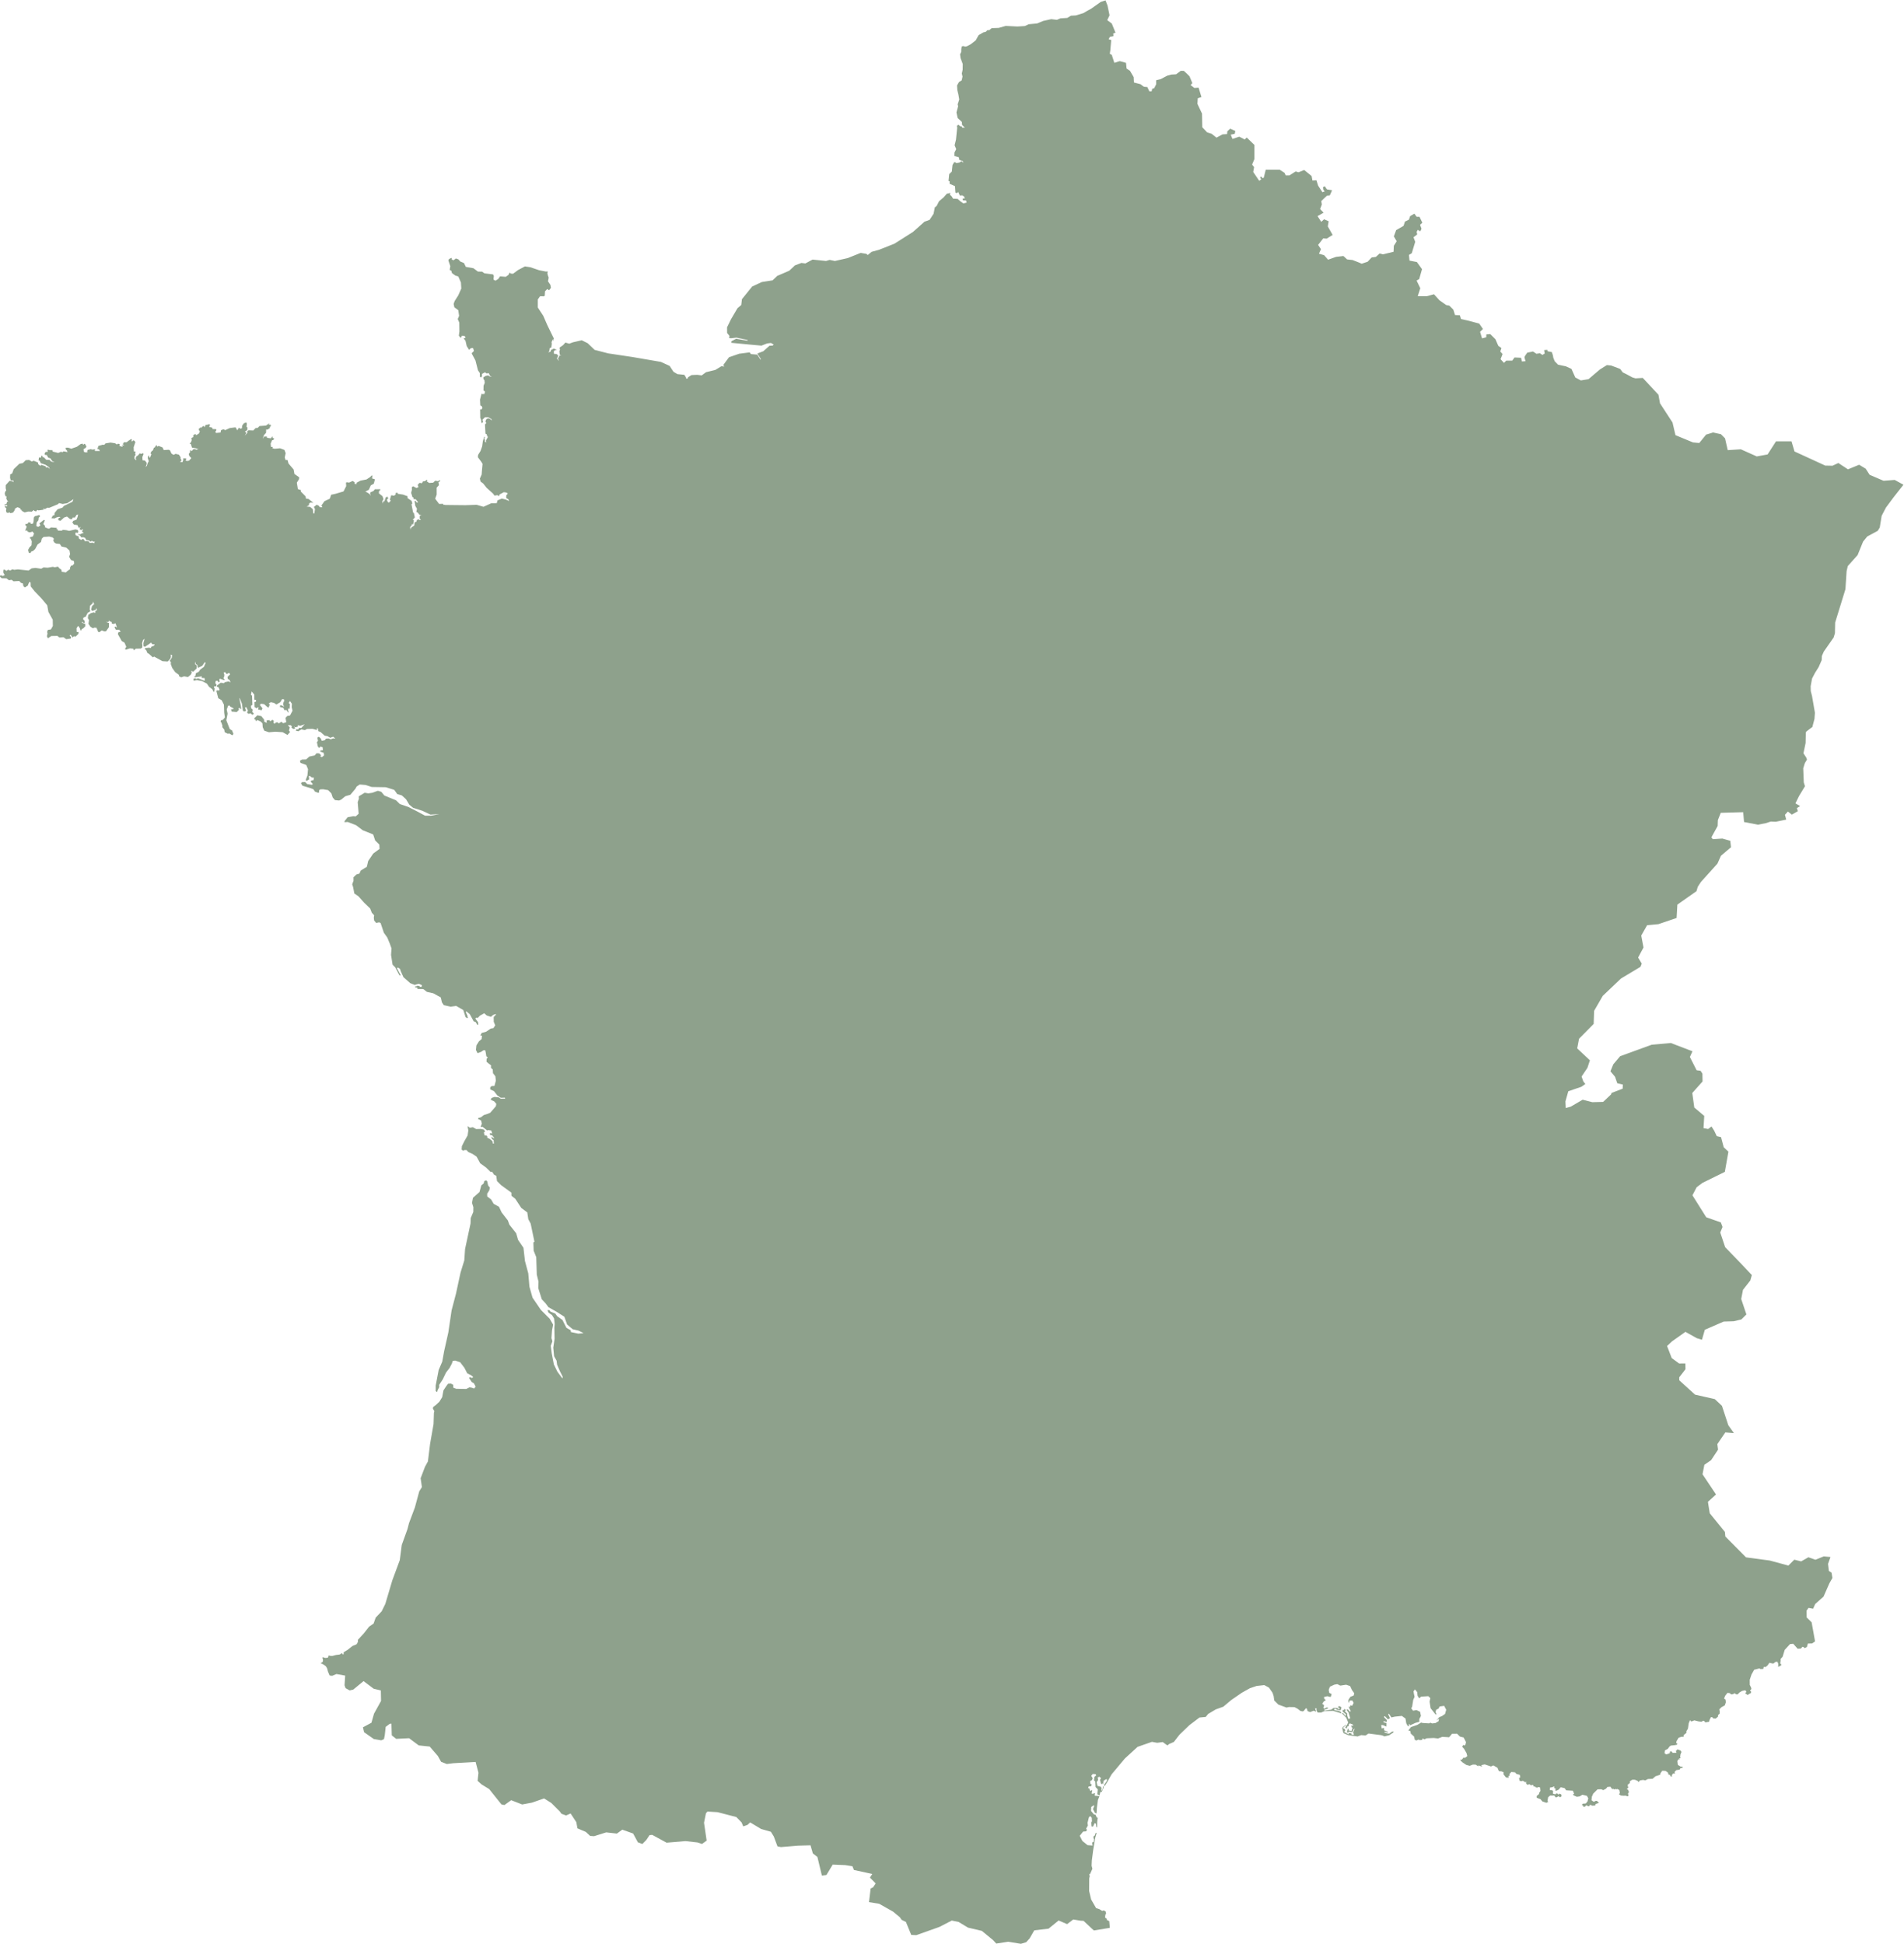<?xml version="1.0" encoding="UTF-8" standalone="no"?>
<!DOCTYPE svg PUBLIC "-//W3C//DTD SVG 1.1//EN" "http://www.w3.org/Graphics/SVG/1.1/DTD/svg11.dtd">
<svg width="100%" height="100%" viewBox="0 0 948 968" version="1.1" xmlns="http://www.w3.org/2000/svg" xmlns:xlink="http://www.w3.org/1999/xlink" xml:space="preserve" xmlns:serif="http://www.serif.com/" style="fill-rule:evenodd;clip-rule:evenodd;stroke-linejoin:round;stroke-miterlimit:2;">
    <g transform="matrix(1,0,0,1,-69,-42)">
        <g>
            <path id="carte" d="M1012.38,281.002L1006.8,281.42L999.885,278.44L997.922,275.408L994.678,273.438L989.095,275.725L984.311,272.581L981.407,273.926L977.787,273.856L972.967,271.641L972.95,271.634L962.483,266.827L960.996,261.791L953.269,261.785L949.084,268.308L943.694,269.295L935.761,265.745L929.231,266.169L927.891,260.279L925.841,258.223L921.939,257.371L918.465,258.435L915.063,262.613L911.941,262.325L903.22,258.711L901.739,252.399L895.509,242.826L894.728,238.571L886.941,230.201L883.32,230.408L881.834,229.984L879.071,228.491L876.944,227.428L875.669,225.723L871.208,224.025L869.075,223.808L865.672,225.928L862.904,228.268L859.93,230.818L856.099,231.454L853.336,229.967L853.324,229.943L851.427,225.712L848.664,224.431L844.621,223.578L844.733,223.578L843.063,221.874L842.358,220.034L842.211,219.042L841.648,217.342L839.525,216.914L839.378,216.203L837.821,216.343L838.104,218.048L836.969,218.753L835.693,217.901L833.995,218.184L832.291,217.049L829.451,217.613C829.451,217.613 828.036,219.459 828.036,219.882C828.036,220.305 828.6,221.868 828.6,221.868L826.76,222.008L826.337,220.164L823.075,220.023L821.935,221.581L818.962,221.581L817.834,222.703L817.827,222.713L816.129,220.869L817.122,218.319L815.988,217.038L816.558,215.338L814.995,214.205L813.578,210.943L811.028,208.387L809.048,208.527L809,209.95L806.914,210.514L805.927,207.252L807.343,205.83L805.503,203.138L802.812,202.427L799.55,201.575L796.436,200.864L795.865,199.024L793.455,198.877L792.609,196.186L790.623,194.2L789.066,193.912L785.663,191.502L782.972,188.522L779.428,189.509L774.885,189.509L776.165,185.543L774.325,181.711L775.608,181.006L777.024,176.04L774.479,172.496L770.788,171.785L770.512,168.945L771.922,168.1L773.632,162.429L772.78,160.159L774.626,158.744L774.338,157.468L774.908,156.475L776.184,157.185L776.753,155.911L776.048,153.924L777.183,152.931L775.766,149.951L774.344,149.951L773.214,148.388L771.082,149.668L770.518,151.368L768.531,152.356L767.82,154.489L764.136,156.609L762.995,159.725L764.412,162.141L762.989,164.403L762.855,167.383L757.607,168.658L755.901,168.228L754.063,169.933L751.935,170.216L749.948,172.336L746.968,173.33L745.693,172.76L742.432,171.485L739.74,171.197L737.9,169.493L734.21,169.916L730.243,171.332L728.257,169.064L725.706,168.353L726.699,166.083L726.682,166.055L725.282,163.957L727.839,160.695L729.537,160.842L732.517,158.997L730.107,154.742L730.537,152.191L728.269,151.198L726.852,152.473L725.012,149.64L727.986,147.936L726.288,146.096L727.14,143.828L726.858,142.124L729.691,139.432L731.111,139.291L732.247,136.74L729.696,136.31L729.126,135.6L728.703,134.754L727.71,135.177L727.858,136.453L728.557,137.303L727.427,137.728L725.301,134.466L724.454,131.774L722.468,131.914L722.045,129.647L718.359,126.661L715.522,127.795L714.105,127.372L710.984,129.352L709.144,129.352L708.574,128.078L706.164,126.514L699.219,126.508L698.225,130.481L697.661,130.763L696.95,129.911L696.38,130.335L696.95,131.328L695.957,132.038L692.983,127.643L693.412,125.233L692.419,123.952L693.553,121.26L693.559,114.173L689.733,110.482L688.74,111.475L686.048,110.059L682.646,111.188L681.793,109.06L683.779,108.637L684.062,107.22L681.511,106.086L680.095,107.361L679.954,108.777L677.68,108.919L674.67,110.546L672.29,108.631L670.027,107.919L667.617,105.369L667.483,98.564L665.208,93.739L665.356,90.906L667.2,90.335L665.784,85.658L663.657,85.798L661.817,84.377L662.669,83.389L661.253,79.986L659.978,78.705L658.421,77.289L656.863,77.289L654.595,78.987L652.179,79.127L650.252,79.64L646.931,81.39L644.668,81.955L644.662,83.947L643.669,85.927L642.676,86.21L642.394,87.485L641.26,87.485L640.267,85.358L638.563,85.217L636.863,83.941L633.602,83.084L633.461,80.392L631.621,77.272L629.923,76.137L629.647,73.297L626.521,72.446L623.828,73.293L622.554,69.325L621.567,68.761L621.847,66.916L622.272,61.95L621.002,61.527L621.567,60.393L623.411,59.969L623.271,58.694L624.404,58.271L622.566,53.728L620.296,52.028L621.436,49.62L620.443,44.8L619.439,42.197L619.444,42.186L617.053,42.961L612.169,46.417L610.446,47.334L608.442,48.521L604.647,49.679L602.184,49.826L600.367,50.925L596.959,51.148L595.243,51.877L592.416,51.542L588.432,52.418L585.381,53.681L581.121,54.075C581.121,54.075 579.404,54.992 579.121,54.985C578.841,54.98 575.525,55.203 575.525,55.203L569.767,54.909L566.252,55.891L562.749,56.014L561.409,57.124L560.845,56.924L560.369,57.294L559.787,57.854L558.653,58.112L556.261,59.487L554.798,62.107L552.306,64.047L550.396,65.053L549.449,65.223L548.791,64.929L547.845,65.099L547.634,66.422L547.604,67.838L547.016,69.055L547.269,70.954L548.351,73.898L548.298,76.731L547.886,78.617L548.233,80.139L547.822,82.019L546.482,82.843L545.506,84.529L545.653,86.898L546.182,89.078L546.606,91.541L545.812,93.985L546.052,94.89L545.218,97.994L545.806,100.767L547.898,102.717L548.01,104.211L549.402,105.581L547.986,105.557L547.926,104.987L547.011,104.827L546.235,104.106L545.453,104.586L545.571,105.728L544.971,111.598L544.284,114.355L545.101,116.275L544.213,117.963L544.183,119.668L546.441,120.343L546.564,121.548L548.462,122.294L548.451,122.982L548.451,123.006L547.687,122.212L546.823,122.9L545.253,123.23L544.553,122.789L544.06,122.782L543.255,124.187L542.914,127.437L541.616,128.695L541.269,132.085L541.827,132.315L541.81,133.514L544.483,134.694L544.707,137.892L545.271,138.186L546.129,137.634L546.881,139.35L548.151,139.303L549.131,139.955L549.261,140.883L548.268,140.866L548.468,141.789L549.955,141.818L550.29,142.888L548.65,143.281L547.18,142.259L545.782,141.031L543.514,140.919L542.826,139.773L541.926,138.903L542.221,138.063L540.446,138.456L538.776,140.336L536.55,142.212L535.368,144.527L534.44,145.291L533.817,148.471L531.842,151.486L529.292,152.42L529.274,152.426L523.584,157.498L514.334,163.357L506.624,166.407L502.986,167.406L501.046,169.005L500.418,168.423L497.521,167.941L491.097,170.521L484.691,171.967L482.076,171.426L480.296,171.961L473.572,171.268L469.992,173.188L468.012,172.942L464.804,174.159L461.989,176.804L455.988,179.39L453.678,181.61L448.348,182.439L443.488,184.689L440.003,189.022L438.41,190.979L438.075,193.877L436.2,195.475L432.986,200.945L430.999,205.019L431.017,207.787L432.197,209.227L432.034,210.355L433.026,210.449L435.654,210.138L441.237,211.301L441.154,211.654L435.501,210.702L433.209,211.936L433.127,212.712L441.337,213.505L448.13,214.122L450.916,213.041L452.832,212.788L454.231,213.593L453.731,214.082L452.097,214.192L449.071,216.902L446.074,218.054L447.796,220.746L447.713,221.186L446.062,218.601L442.882,218.336L442.26,217.478L437.017,218.16L431.963,219.91L429.136,223.755L429.618,224.537L428.208,224.372L425.134,226.229L420.521,227.352L418.37,228.944C418.37,228.944 416.318,228.691 416.219,228.656C416.113,228.621 413.279,228.786 413.279,228.786L411.558,229.884L411.428,230.519L410.594,230.537L410.606,230.043L409.742,228.65L406.287,228.304L404.324,227.14L402.396,224.207L398.046,222.221L383.836,219.781L371.848,217.983L365.054,216.232L361.604,212.922L358.666,211.454L354.328,212.442L352.412,213.152L350.508,212.588L349.356,213.876L347.676,215.051L347.552,215.786L347.905,215.903L347.499,216.885L347.681,218.548L348.451,219.13L347.605,218.97L347.381,219.606L346.765,220.476L347.375,221.833L346.271,220.503L346.853,219.488L346.829,218.854L345.954,218.236L344.896,218.254L344.702,217.154L345.137,216.491L346.235,216.191L344.731,215.598L343.338,216.278L343.108,217.126L341.94,217.496L342.48,216.902L342.715,215.315L343.497,215.08L343.744,213.21L343.621,212.324L344.425,210.714L344.543,212.024L344.778,210.614L341.504,203.908L339.494,199.277L336.774,195.127L336.774,191.126L337.897,189.522L339.771,189.557L340.235,189.28L340.382,187.053L341.534,185.907L342.057,186.377L342.41,186.524L343.309,185.337L343.021,183.844L341.846,182.093L342.198,180.259L341.757,179.049L341.527,177.985L341.793,177.215L340.658,177.197L337.414,176.567L333.06,175.082L330.338,174.676L326.918,176.492L324.444,178.326L323.21,178.231L323.109,177.844L322.646,177.908L322.17,178.884L320.812,179.854L317.985,179.624L317.045,180.953L315.687,181.781L314.706,181.229L314.876,179.359L314.465,178.643L310.192,178.113L309.011,177.28L306.96,177.245L304.72,175.575L300.954,174.911L299.996,172.983L298.132,172.208L297.28,171.191L296.017,170.697L294.824,171.62L293.978,171.273L293.854,170.38L292.614,170.968L292.227,171.667L293.213,174.564L292.896,176.392L293.736,176.88L294.048,178.02L295.723,179.225L297.18,179.677L298.49,182.669L298.679,185.689L297.157,189.104L295.412,191.854L294.865,193.312L295.212,195.016L297.169,196.462L297.592,199.295L296.904,200.888L297.674,202.645L297.739,207.035L297.463,209.15L298.391,210.296L299.02,209.174L300.296,209.244L300.842,210.202L299.842,210.514L300.772,211.707L301.382,214.357L302.576,216.221L303.44,215.386L304.526,215.31L304.973,216.779L303.821,217.937L305.737,221.504L306.972,226.381L307.307,226.881L307.894,227.769L307.953,229.655L308.417,229.949L308.946,229.485L308.97,228.21L310.492,227.387L311.192,227.967L312.372,227.845L312.866,228.985L313.848,229.708L312.578,229.361L312.114,228.927L310.792,229.185L309.599,229.967L309.769,230.866L310.186,231.342L310.351,232.67L309.757,234.116L309.722,236.479L310.468,236.959L310.21,238.183L309.123,238.259L308.747,238.065L307.987,241.022L308.129,243.848L308.876,244.288L309.193,245.235L308.517,246.028L308.053,245.688L308.118,250.118L308.523,251.024L308.688,252.534L309.011,252.681L309.54,252.035L309.18,251.035L310.48,249.784L312.079,249.766L313.671,250.689L313.895,251.399L312.919,250.583L312.025,250.283L311.121,250.783L310.68,251.912L311.132,252.675L310.462,253.369L310.715,257.994L311.274,258.194L311.679,259.469L312.008,259.481L310.985,261.25L311.015,262.384L310.41,261.902L310.468,261.056L310.104,260.48L310.444,259.734L310.122,259.398L309.422,261.648L309.046,264.33L308.253,266.58L307.042,268.537L306.924,269.666L308.629,271.963L309.269,273.01L309.039,275.413L308.805,278.329L307.918,280.344L308.271,281.808L309.569,282.772L311.279,284.922L314.436,287.761L315.216,288.813L316.78,288.56L317.057,288.989L317.527,288.948L317.727,288.248L319.872,287.103L321.094,287.291L321.864,287.726L321.07,288.701L321.047,290.047L322.093,290.629L322.503,291.487L320.753,290.746L318.849,290.294L316.709,291.174L316.334,292.58L313.642,292.604L309.728,294.378L306.348,293.397L306.343,293.397L300.753,293.585L290.786,293.48L289.729,293.32L289.593,292.898L287.613,292.933L285.673,290.347L286.42,288.314L286.408,284.846L287.56,283.594L287.3,282.172L288.236,281.484L288.171,281.126L286.961,281.602C286.961,281.602 285.901,281.372 285.691,281.438C285.48,281.508 284.756,282.342 284.756,282.342L282.7,282.519L281.513,281.719L281.736,281.085L281.53,280.867L280.596,281.631L279.673,281.69L279.021,282.666L277.891,282.436L276.958,283.476L277.363,284.546L276.363,285.022L274.678,284.147L274.037,284.627L274.084,285.904L273.702,287.454L274.378,289.588L274.866,289.735L274.854,290.517L275.982,290.606L277.158,292.11L276.523,292.31L275.9,291.38L275.4,291.516L275.782,293.926L276.606,295.354L276.3,296.906L277.064,297.34L277.757,298.275L278.891,298.363L278.033,298.703L277.94,300.113L278.563,300.907L277.781,300.96L277.504,300.53L276.582,300.942L276.282,301.854L275.43,302.054L275.259,303.676L273.684,304.78L273.384,305.768L273.191,304.486L274.061,303.44L273.931,303.018L274.701,303.17L275.019,301.478L275.025,300.913L274.46,300.907L275.542,299.65L275.082,297.452L274.666,297.229L273.89,293.115L274.319,292.768L273.919,291.417L271.892,290.041L271.904,289.119L269.659,288.301L267.049,287.901L266.849,287.261L265.921,287.603L266.05,288.237L265.192,288.86L263.782,288.625L263.106,290.875L263.594,291.24L262.659,292.35L262.025,291.916L261.619,290.852L262.342,290.159L261.86,289.294L261.072,289.706L260.408,291.605L259.697,291.804L259.609,292.797L259.274,291.797L259.926,290.606L259.456,289.112L257.646,287.667L257.74,286.467L258.38,286.057L258.316,285.627L255.63,285.651L254.978,286.491L253.338,287.238L253.45,288.937L253.039,288.014L251.505,287.067L250.87,286.844L252.656,285.886L253.615,283.706L255.113,282.889L255.642,280.844L255.507,280.627L254.237,280.256L254.402,278.981L254.126,278.699L253.262,279.598L251.475,280.767L248.49,281.355L246.562,282.384L246.55,283.089L245.563,282.929L245.575,282.154L244.599,281.502L242.813,282.319L241.62,282.154L241.26,282.36L241.373,284.058L240.05,286.727L235.995,287.925L233.868,288.384L233.198,290.353L230.558,291.581L229.037,293.75L229.519,294.602L228.244,294.584L227.832,293.938L226.71,293.35L225.276,294.46L225.822,295.53L225.499,297.717L225.005,297.705L224.765,295.583L223.435,294.425L221.673,294.255L222.813,293.638L222.901,292.721L223.619,292.257L225.029,292.403L222.589,290.453L221.385,290.358L221.127,289.154L218.764,286.779L218.776,286.068L217.301,285.551L216.79,282.36L217.882,280.609L217.965,279.692L215.59,278.022L215.203,275.825L212.64,272.81L212.176,271.106L211.189,271.088L210.783,269.807L211.242,267.691L210.636,266.057L208.456,265.24L205.694,265.476L204.571,265.17L204.865,264.54L203.942,264.594L203.76,262.966L204.424,261.279L205.134,261.079L205.5,260.379L204.73,260.009L204.736,259.516L204.53,259.369L203.878,260.279L201.973,260.033L201.838,259.393L200.568,259.369L199.77,260.563L200.44,258.663L201.45,257.547L201.55,255.784L202.115,256.007L203.254,255.25L203.56,254.262L203.837,254.409L203.784,253.486L202.72,253.469L203.16,252.699L201.439,253.939L198.183,254.168L197.319,255.073L196.255,255.196L195.104,256.376L192.77,256.266L191.912,256.96L192.252,257.459L190.884,258.993L191.689,257.518L190.919,256.942L192.065,256.254L192.23,254.914L191.742,254.55L191.912,252.999L191.642,252.358L190.431,252.758L189.561,254.015L189.461,255.291L188.398,255.555L188.408,255.061L187.768,255.191L187.181,256.307L186.294,254.809L183.384,255.185L181.14,256.202L180.264,255.767L179.018,256.237L178.818,257.4L176.591,257.612L176.209,257.071L176.791,256.131L176.48,255.696L174.887,255.672L174.687,254.997L173.106,254.544L173.616,253.633L173.271,253.239L172.418,253.469L171.248,253.698L170.984,254.72L170.356,254.074L169.715,254.484L169.245,255.079L168.998,254.755L167.887,255.655L168.257,256.613L168.546,256.583L168.064,257.853L166.7,258.746L166.218,258.1L165.213,258.758L165.236,259.675L164.49,260.015L164.19,260.58L164.508,260.974L164.09,262.308L163.556,262.655L163.62,263.078L164.008,263.084L164.578,264.899L166.483,265.252L167.817,265.699L166.683,265.957L166.189,265.669L165.272,265.687L164.442,266.663L163.885,266.192L163.525,266.432L163.725,267.039L162.968,268.055L163.233,269.048L164.273,270.158L163.086,271.417L162.092,271.576L161.317,271.311L161.793,270.717L161.622,270.294L160.241,270.201L160.224,271.188L159.818,272.168L158.59,271.968L159.448,271.282L158.931,270.459L158.941,269.713L158.085,268.426L156.462,268.008L155.392,268.525L154.376,267.867L153.629,266.263L152.995,265.969L150.521,266.139L149.939,264.817L147.935,264.042L147.224,264.452L147.059,263.742L146.707,263.771L146.047,264.823L145.59,264.993L145.178,266.222L144.462,266.739L143.915,267.721L144.368,268.22L143.733,269.8L143.28,269.795L143.257,268.773L142.757,269.183L142.564,270.03L143.069,271.699L142.522,272.645L142.14,273.985L141.458,274.573L141.941,273.521L142.058,272.499L141.165,271.353L139.965,271.188L139.883,269.63L140.512,267.979L140.06,267.691L139.419,268.031L138.573,267.773L137.632,268.883L137.027,269.153L136.516,270.207L136.856,270.887L136.745,271.2L135.945,270.377L135.999,269.172L136.504,268.614L136.274,267.691L136.498,267.098L136.293,266.81L135.652,266.833L135.546,264.747L136.445,262.073L136.128,261.961L136.134,261.679L135.4,261.209L134.823,261.832L134.471,261.614L134.665,260.732L134.275,260.656L132.99,261.485L132.055,262.243L130.745,262.219L130.128,263.166L130.827,263.918L129.733,263.688L130.069,264.541L128.453,264.088L128.611,263.178L127.73,262.948L127.154,263.36L126.319,262.743L124.063,262.39L121.541,262.8L120.93,263.536L120.19,263.454L118.02,264.053L117.427,265.74L117.816,265.569L118.344,265.857L118.754,266.575L116.387,266.604L116.175,266.457L116.399,265.757L114.629,265.897L114.459,265.616L112.649,266.045L112.349,266.821L112.767,267.033L111.809,267.338L110.757,266.998L110.569,265.687L111.709,265L112.045,264.23L111.555,263.583L111.492,263.301L111.039,262.971L110.358,263.524L110.152,262.924L109.159,263.119L107.259,264.499L104.522,265.439L102.976,264.953L101.842,264.935L101.589,265.428L101.899,265.675L101.895,266.104L102.318,266.252L102.618,267.139L100.643,266.751L100.038,267.273L99.514,266.91L97.981,267.556L95.23,266.868L95.1,266.198L93.514,266.134L93.056,265.946L92.596,266.045L92.791,266.968L91.657,267.091L91.11,268.108L91.563,268.572L92.268,268.555L92.985,269.871L94.149,270.283L94.837,271.458L96.165,272.193L94.437,271.846L93.672,271.018L92.015,270.988L90.834,269.731L90.199,269.613L90.069,269.043L89.576,268.931L89.312,269.954L88.424,269.76L88.19,271.276L88.718,271.423L89.33,272.675L91.65,273.455L93.367,274.62L93.807,275.543L92.797,274.643L92.05,274.878L91.604,274.162L89.564,273.492L89.164,273.98L88.119,273.286L87.855,272.293L85.78,271.446L84.822,271.816L83.488,271.053L81.825,271.165L80.35,272.622L78.645,272.945L75.807,275.654L75.06,277.764L74.06,278.274L74.003,279.974L74.332,281.214L75.671,281.308L75.724,282.266L75.56,281.878L74.397,281.502L73.761,281.455L71.851,283.577L71.821,285.134L72.121,286.309L71.693,286.621L71.352,287.673L71.651,289.019L72.28,289.207L72.122,290.271L72.669,291.375L73.121,291.663L72.516,291.933L72.11,293.097L71.54,293.085L71.188,293.327L71.317,293.679L71.957,293.444L72.697,293.779L72.334,294.231L71.493,293.861L71.446,294.496L72.174,295.219L71.981,296.265L72.204,297.164L72.857,297.458L73.803,297.147L74.131,297.575L75.501,297.27L76.276,296.106L76.524,295.26L77.717,294.572L79.027,295.112L79.297,295.83L79.909,295.977L79.762,296.353L81.255,297.182L83.053,296.741L84.798,296.817L85.898,295.942L86.08,296.418L86.967,296.711L87.549,295.924L88.201,296.171L90.705,295.836L90.722,295.036L91.234,295.612L92.562,294.831L93.508,294.896L97.781,293.132L98.427,292.527L100.226,292.985L102.565,292.568L105.574,290.57L105.086,291.869L100.806,293.949L100.12,294.789L97.669,295.625L96.153,297.475L96.129,298.498L95.277,298.768L94.584,300.067L96.212,300.161L97.211,299.65L98.591,299.356L99.115,299.896L98.439,299.814L97.934,300.549L98.133,301.084L99.121,301.349L100.919,299.715L102.377,299.244L103.91,300.508L105.009,300.461L105.162,299.721L106.296,299.738L107.096,298.41L107.876,298.175L107.642,299.374L107.09,300.778L105.52,301.355L105.015,302.159L105.774,303.229L107.572,303.511L108.148,304.827L109.288,304.527L108.53,305.263L109.264,306.015L109.974,305.639L110.469,305.785L109.787,306.414L109.922,306.731L110.687,307.455L109.835,307.578L108.694,308.195L107.954,307.937L108.054,308.437L108.759,308.589L109.482,309.623L110.475,309.535L111.421,309.905L111.861,310.834L113.449,311.251L114.077,311.791L114.759,311.31L115.594,311.85L116.164,311.58L115.934,312.567L115.234,312.237L113.643,312.386L113.296,311.71L112.244,311.41L111.286,311.533L110.804,310.711L110.246,310.346L109.353,310.898L108.165,310.064L108.318,309.323L107.725,308.923L106.743,308.623L106.473,307.731L106.767,307.173L107.613,307.401L107.971,307.014L107.777,305.956L106.614,305.65L105.797,305.815L103.452,306.373L102.082,306.032L100.314,305.856L99.708,306.273L97.798,306.203L97.668,305.527L97.14,305.45L97.328,304.887L94.466,304.657L93.291,305.31L91.533,304.68L91.269,303.682L90.569,302.965L91.309,301.107L90.858,300.884L88.595,302.648L89.147,303.647L88.037,304.369L87.09,303.999L87.226,302.236L88.131,301.049L88.26,299.779L88.83,299.333L88.877,298.763L88.424,298.475L87.179,298.874L86.432,299.004L85.856,299.703L85.715,301.713L85.451,302.7L84.739,302.899L84.139,302.747L84.499,302.33L83.935,302.354L83.764,302.106L83.053,302.201L82.653,302.936L81.837,302.846L81.584,303.376L82.306,304.27L81.684,305.886L81.707,306.385L82.524,306.15L82.83,306.826L83.852,307.125L85.204,306.725L85.962,307.695L85.375,309.135L83.952,309.57L83.87,310.17L84.293,310.246L84.833,311.598L84.692,313.543L83.576,314.725L82.988,315.882L83.388,317.305L84.205,317.428L84.499,316.723L85.492,316.353L86.497,315.412L87.707,313.172L89.387,311.927L89.805,310.24L90.67,309.405L93.502,309.205L95.195,309.623L95.923,310.446L95.453,310.939L95.965,312.079L96.875,312.696L98.815,312.902L99.608,314.16L102.036,314.73L103.605,316.17L103.893,317.875L103.44,319.279L104.298,320.818L105.808,321.406L105.926,322.716L104.992,323.692L104.462,323.575L103.875,324.662L103.905,325.409L102.505,326.408L101.818,327.066L99.737,326.749L99.549,325.685L98.427,324.921L98.221,324.457L97.733,324.197L96.282,324.497L95.289,324.269L92.738,324.716L90.687,324.574L89.512,325.227C89.512,325.227 86.796,324.827 86.656,324.821C86.514,324.821 84.775,325.039 84.775,325.039L83.235,326.108L77.905,325.556L76.065,325.773L75.219,325.509L74.008,326.119L73.027,325.679L72.233,326.273L71.188,325.649L70.688,325.779L70.628,327.159L71.352,328.342L70.422,328.852L69.336,328.447L68.796,329.035L69.871,329.975L72.204,330.017L73.462,330.956L74.772,330.733L75.718,331.491L78.581,331.333L79.45,332.268L80.402,332.567L80.661,333.947L81.495,334.56L82.107,334.042L82.754,333.736L83.6,331.773L84.229,332.062L84.305,334.012L86.203,336.41L89.676,340.042L92.515,343.451L93.097,346.719L95.259,350.609L95.307,353.724L94.36,355.44L92.797,355.698L92.462,356.715L92.662,357.462L92.356,358.837L92.832,359.865L94.548,358.731L97.592,358.679L98.568,359.472L100.618,359.33L101.983,360.313L104.181,359.995L104.475,359.26L103.64,358.572L104.145,358.085L105.215,359.448L105.762,358.855L106.678,358.978L108.007,357.69L108.13,356.774L107.178,356.687L107.102,354.882L107.795,353.766L108.142,353.912L108.829,354.987L108.994,355.869L109.382,355.951L109.711,355.316L110.569,354.806L111.468,353.83L111.38,352.625L109.835,352.173L109.845,351.643L110.093,351.649L110.228,352.037L111.18,352.231L111.128,351.209L110.328,350.309L110.628,349.498L111.656,349.128L112.644,347.2L114.001,346.413L113.666,345.52L113.801,343.687L115.206,342.399L115.218,341.553L115.905,342.805L114.824,343.81L114.372,345.53L114.888,346.284L116.74,345.608L116.963,344.768L117.298,345.796L116.335,346.448L116.575,346.948L116.287,347.231L115.729,346.937L114.195,347.371L112.943,348.234L112.738,349.887L113.325,350.785L113.043,352.654L114.042,354.124L115.376,354.923L115.876,354.541L117.046,354.629L117.926,356.733L118.491,356.815L119.671,355.951L120.936,356.434L121.782,356.381L123.234,354.317L123.269,352.267L122.182,351.891L122.082,351.573L122.752,351.796L123.287,351.385L123.087,350.779L123.71,351.461L124.59,351.726L124.65,352.466L125.315,352.76L126.519,352.396L127.195,354.353L127.019,354.417L126.384,353.982L125.996,354.259L126.642,355.575L128.341,355.64L129.099,356.539L127.894,356.909L127.7,357.819L129.622,361.253L130.985,362.017L131.867,364.085L131.215,365.243L131.703,365.53L133.695,364.897L135.423,365.066L135.558,365.706L135.946,365.713L136.556,365.049L139.066,364.989L139.818,364.509L139.913,363.269L139.753,362.281L140.242,360.659L140.994,360.142L140.389,362.287L140.471,363.809L141.171,364.108L143.245,362.728L144.144,361.998L144.908,362.862L146.037,362.851L145.637,363.585L144.391,364.021L144.026,364.726L143.251,364.531L141.229,364.743L141.188,365.378L141.811,365.783L142.358,367.135L143.198,367.641L145.114,369.375L145.719,368.963L149.886,371.261L152.501,371.414L153.111,370.82L153.941,369.774L154.141,368.752L153.97,368.362L154.153,367.976L154.746,368.34L154.511,369.609L153.495,371.108L154.088,371.655L154.035,372.713L154.711,374.563L156.198,376.673L158.184,378.16L158.067,378.69L159.224,379.307L160.647,378.807L162.586,379.154L164.02,377.943L164.502,376.856L164.09,376.104L165.249,376.48L166.906,374.88L167,373.43L166.095,372.713L166.153,371.402L166.518,372.684L167.253,373.083L167.582,374.575L169.721,373.553L170.955,371.767L171.407,372.061L170.526,374.094L168.663,375.474L167.969,376.526L166.547,377.244L166.271,378.619L165.807,378.859L165.836,379.318L169.591,378.818L169.297,379.56L170.92,379.724L170.896,381.069L167.699,379.813L166.529,380.106L166.183,379.712L165.253,380.122L165.419,380.976L167.053,380.682L169.656,381.187L172.006,382.433L173.112,384.043L174.752,385.277L175.292,386.447L175.651,386.523L175.891,384.872L175.474,384.261L175.733,383.773L176.579,383.82L176.843,382.98L176.213,382.257L176.373,381.164L177.196,380.97L177.819,381.757L178.495,381.381L178.119,380.629L178.483,379.965L179.993,380.518L180.629,380.711L180.881,380.5L180.223,379.677L180.587,379.083L180.711,377.99L180.34,376.99L180.98,376.65L181.886,377.69L183.026,377.073L183.614,377.79L182.286,379.077L182.374,379.994L183.356,380.717L183.79,381.751L182.703,381.346L180.893,381.739L180.493,382.228L178.906,381.986L177.049,383.366L176.932,383.896L177.807,384.266L178.319,385.406L177.954,386.071L177.572,385.677L176.714,386.047L177.678,389.709L179.358,390.696L180.487,392.905L180.629,396.938L180.975,399.276L180,400.464L178.97,400.728L178.854,401.545L179.164,401.687L179.741,403.36L179.724,404.172L180.658,405.324L180.852,406.6L182.357,407.404L183.173,407.274L184.677,408.187L185.217,407.522L184.577,405.812L183.391,405.048L181.691,400.705L182.321,397.395L181.891,395.333L182.603,393.399L183.449,393.382L183.549,393.811L185.299,394.757L185.148,395.145L184.018,395.233L184.318,396.332L186.858,396.591L188.01,395.439L187.739,394.868L188.133,394.457L189.143,395.286L188.927,393.44L188.21,389.997L188.32,389.579L189.444,392.389L189.914,395.861L190.643,396.338L191.536,395.927L190.966,394.327L191.606,394.127L192.459,395.839L191.983,396.926L192.852,397.508L193.711,397.202L194.651,397.96L195.474,397.407L194.604,396.515L194.839,395.38L194.069,394.698L193.951,393.458L194.669,393.047L194.498,388.481L193.94,387.945L194.32,386.317L195.603,387.897L195.632,390.414L196.479,390.566L196.461,391.419L195.714,391.613L195.744,394.093L196.824,394.745L197.407,394.157L197.754,394.34L197.454,395.32L199.253,395.709L199.693,394.728L198.377,393.076L198.917,392.446L200.504,392.653L202.108,394.099L202.744,394.322L203.331,392.847L202.779,392.336L203.813,391.684L205.435,392.03L206.622,392.835L208.585,391.665L209.461,390.155L210.483,390.315L210.536,391.235L210.254,391.442L209.949,392.677L210.419,393.993L209.408,393.306L208.456,393.218L208.368,394.064L210.13,394.486L210.5,395.586L211.7,395.645L212.458,396.79L212.746,396.579L212.405,395.656L212.599,394.739L213.234,394.963L213.344,392.56L212.716,392.089L213.41,391.107L214.338,392.471L214.238,394.17L214.656,395.927L213.399,398.313L212.023,398.571L211.159,399.5L211.547,401.627L210.031,402.167L209.096,401.445L207.715,402.315L207.398,401.745L206.358,401.774L205.782,402.427L205.224,402.086L205.288,400.951L204.683,400.421L203.543,401.204L203.126,400.587L201.709,400.793L201.827,402.026L200.522,401.339L200.492,400.346L199.106,398.63L197.131,398.219L195.691,399.606L195.638,400.17L196.248,400.322L196.191,400.84L196.754,401.04L197.043,400.528L198.682,401.263L199.658,402.173L199.811,404.16L200.581,405.87L202.879,406.664L206.093,406.394L209.767,406.641L212.147,408.004L213.445,406.517L212.887,405.8L213.297,404.207L212.276,403.196L213.692,403.132L214.385,403.755L214.051,404.265L215.026,405.035L216.02,404.772L215.379,403.819L216.078,404.207L217.406,403.807L217.089,403.137L218.494,403.449L220.721,402.685L218.946,404.59L218.006,404.43L217.424,405.266L216.531,405.2L216.284,405.858L217.506,406.164L219.076,405.248L220.768,405.606L221.861,405.019L224.647,404.965L226.757,405.57L226.816,404.678L227.245,404.731L227.455,406.1L228.672,406.594L230.665,408.374L232.028,408.586L233.433,409.408L234.855,408.873L235.972,409.783L234.796,409.72L233.696,410.172L232.534,409.726L231.258,409.844L230.818,410.59L229.254,410.942L228.667,409.708L227.785,408.885L226.974,409.35L227.327,410.859L226.792,411.606L227.227,413.692L227.921,414.504L228.549,413.764L229.625,414.11L229.789,415.556L229.789,415.573L228.655,415.743L228.361,416.255L230.189,416.901L230.354,418.177L229.301,419.053L228.367,418.659L228.937,418.199L227.967,417.189L226.604,417.119L225.687,418.189L223.037,418.753L221.409,420.187L219.381,420.251L218.329,420.845L218.593,421.885L221.503,422.973L222.361,425.063L222.073,428.168L221.233,430.371L221.597,430.895L222.931,430.119L222.771,428.509L223.249,428.379L224.129,429.102L225.305,429.261L225.141,430.483L223.96,430.701L223.712,431.311L224.735,432.363L224.347,432.828L221.949,432.458L220.933,431.447L219.328,431.517L218.846,432.076L219.575,433.269L223.519,434.468L225.017,435.008L225.846,436.248L227.344,436.795L227.814,436.754L227.884,435.578L228.408,435.114L229.918,435.05L232.363,435.467L233.985,437.095L234.655,439.14L235.765,440.433L237.794,440.65L238.881,440.204L240.891,438.541L243.453,437.781L245.957,434.809L246.586,433.687L248.114,432.676L251.034,432.916L254.084,433.915L261.061,434.033L265.28,435.332L266.796,437.436C266.796,437.436 268.718,438.035 268.906,438.041C269.094,438.041 271.181,440.057 271.181,440.057L272.744,442.677L274.648,444.265L279.291,445.764L283.358,447.674L287.748,447.374L283.675,448.196L280.613,448.196L276.733,446.099L272.297,443.848L268.077,442.407L266.18,440.537L260.373,438.17L258.845,436.308L257.111,435.808L254.361,436.795L252.375,437.089L250.588,436.777L247.632,438.564L247.708,439.744L247.115,441.432L247.109,441.62L247.579,447.238L246.092,448.578L244.917,448.461L242.077,448.983L240.58,450.888L240.526,451.452L242.131,451.341L246.251,452.921L249.648,455.479L254.802,457.547L255.789,460.537L257.869,462.601L257.987,464.734L254.825,467.073L252.31,470.8L251.646,473.667L248.636,475.501L247.955,477.047L246.439,477.487L244.999,478.88L245.017,480.572L244.37,482.354L244.817,483.774L245.422,486.949L247.472,488.348L250.294,491.516L253.309,494.436L254.119,496.528L255.277,497.821L255.113,498.997L255.277,500.413L256.295,501.612L257.811,501.307L258.51,501.694L260.12,506.49L261.825,508.876L263.094,511.962L263.946,514.33L263.7,517.538L264.463,522.404L265.809,523.751L267.866,527.653L268.666,527.759L268.342,527.377L266.608,524.044L267.22,523.868L268.2,524.544L268.465,525.49L269.875,528.629L273.261,531.614L275.511,532.501L276.458,532.184L277.598,531.92L279.138,532.66L278.838,533.5L278.04,533.436L277.857,533.013L276.541,532.942L276.111,533.312L275.641,533.207L275.677,533.677L276.757,533.841L276.846,534.499L279.766,534.553L281.583,535.951L284.775,536.668L288.459,538.714L289.035,541.17L289.958,542.557L293.384,543.327L296.123,542.944L299.672,544.99L300.789,548.45L301.488,549.027L302.152,548.804L301.729,548.564L301.876,548.188L300.93,546.007L301.17,545.631L302.934,547.076L304.856,550.644L305.791,550.943L306.619,552.277L307.129,552.383L307.013,551.008L305.726,549.338L305.92,548.868L306.913,548.887L307.918,547.822L310.11,546.589L311.315,547.693L313.425,548.387L314.475,547.465L315.623,547.018L316.033,547.111L314.793,548.504L314.841,550.861L315.57,552.624L314.647,554.023L313.325,554.233L311.032,555.798L308.852,556.374L308.124,557.684L308.976,557.696L308.805,559.436L307.46,560.588L306.202,562.598L305.972,564.901L306.789,566.47L308.499,565.842L309.739,565.012L310.592,565.03L310.85,566.17L311.15,568.057L311.85,568.497L311.268,569.379L311.244,570.743L312.173,571.519L313.477,572.529L313.454,573.805L314.336,574.574L314.446,576.414L315.646,577.989L315.893,580.116L315.182,582.796L313.765,582.861L313.095,583.467L313.078,584.501L314.952,585.383L316.61,587.527L318.332,588.691L320.406,588.639L320.524,589.126L318.326,589.166L317.35,588.491L315.182,588.261L313.712,588.803L313.319,589.69L315.052,590.472L316.11,591.718L315.905,592.876L313.089,596.149L311.379,596.825L309.886,597.295L308.453,598.4L307.171,598.764L306.954,599.152L308.564,600.028L308.894,601.62L308.37,602.96L308.37,603.277L309.217,603.119L311.837,605.176L311.767,604.718L313.607,605L314.077,606.457L312.877,606.293L313.066,607.356L313.924,607.269L315.064,608.661L314.741,608.838L313.66,607.968L313.924,609.214L314.759,609.754L314.905,611.494L314.412,611.481L314.152,610.207L312.754,609.119L311.526,608.532L311.679,608.144L311.297,607.503L310.275,607.45L309.91,605.958L310.52,605.511L309.975,604.547L308.423,604.2L306.083,604.266L304.439,603.355L302.917,603.607L302.152,602.961L301.829,603.061L302.188,604.906L301.823,607.444L300.143,610.424L298.973,612.77L298.838,614.468L299.567,615.008L300.389,614.708L301.341,614.756L302.176,615.72L304.28,616.643L306.308,618.023L308.088,621.309L310.985,623.412L313.354,625.716L313.924,625.439L315.023,627.015L316.075,627.532L316.457,630.152L318.473,632.169L323.639,635.937L323.679,637.493L325.567,639.01L328.527,643.523L331.531,645.769L332.037,649.171L333.206,651.311L335.093,660.356L334.57,660.749L334.71,664.833L335.998,668.048L336.268,676.77L337.126,680.26L336.996,683.445L338.743,689.005L340.688,691.098L342.075,692.967L346.071,695.235L349.997,697.721L351.343,701.57L354.133,703.956L357.102,704.649L359.565,705.913L356.932,706.137L353.258,705.36L353.135,704.439L351.031,703.263L349.045,699.331L346.388,697.439L345.488,696.151L343.091,695.181L342.539,694.459L341.551,694.447L342.163,695.734L343.843,696.898L344.878,698.614L345.178,701.388L345.007,703.157L345.119,708.687L344.472,713.142L344.89,717.402L346.124,719.624L346.371,721.61L347.734,724.755L349.168,727.617L349.015,728.463L346.524,725.09L344.749,721.435L343.709,716.033L343.215,712.195L344.032,709.945L343.567,708.375L343.85,704.48L344.396,701.658L342.68,698.72L338.29,694.318L334.147,688.218L332.613,682.798L332.025,676.128L330.368,669.928L329.633,663.394L326.942,659.45L326.007,656.165L322.61,651.857L321.87,649.782L318.755,645.762L317.455,642.971L314.794,641.501L313.554,639.356L311.597,637.828L311.55,636.482L312.643,634.731L312.878,633.386L312.048,632.381L311.591,630.317L311.103,629.813L310.173,630.083L309.798,631.353L308.647,632.322L307.735,635.637L304.497,638.486L304.021,641.031L304.691,643.165L304.65,645.574L303.393,648.524L303.269,651.363L300.559,664.005L300.172,669.67L298.285,675.8L296.045,686.179L293.842,694.577L292.227,705.531L290.14,714.853L289.193,720.083L287.419,724.231L285.932,732.007L285.949,734.764L286.655,735.274L286.884,734.287L287.689,732.813L287.642,731.678L289.464,728.881L291.086,725.501L292.826,723.261L294.001,721.017L294.448,719.677L295.658,719.56L298.121,720.388L300.201,723.115L301.635,725.907L303.675,726.936L304.65,727.805L303.933,728.217L302.952,727.775L302.587,728.264L303.897,730.268L304.95,730.856L305.843,732.571L305.043,733.481L304.063,733.111L302.787,732.877L301.142,733.694L296.111,733.6L294.636,733.012L294.718,732.16L294.588,731.59L293.466,731.002L292.044,731.12L291.027,732.519L289.787,734.411L289.157,737.801L287.772,740.041L285.967,741.716L284.674,742.686L284.522,743.461L285.274,744.754L285.05,745.524L284.862,751.189L283.141,761.016L282.059,769.784L280.596,772.452L278.433,778.152L279.062,782.561L277.752,784.665L275.547,792.775L272.644,800.521L271.88,803.488L269.042,811.37L268.054,818.945L264.328,829.013L260.855,840.72L259.022,844.439L256.052,847.571L255.007,850.534L252.786,852.05L250.194,855.365L247.209,858.614L247.185,859.749L246.504,860.871L244.504,861.689L242.201,863.533L240.104,864.82L240.08,865.856L239.42,865.749L239.339,865.091L238.193,865.92L236.295,866.166L234.479,866.643L233.556,866.625L232.605,866.401L232.563,866.789L232.41,867.277L232.052,867.554L230.882,867.642L229.824,867.266L229.466,867.506L229.706,867.976L229.831,869.005L229.566,869.745L228.608,870.192L230.171,870.98L231.271,871.797L231.87,872.819L232.293,874.418L233.133,876.393L234.385,876.546L236.512,875.658L240.867,876.445L240.55,881.265L241.044,882.681L243.101,883.815L244.905,883.392L250.018,879.179L255.043,882.969L258.622,883.827L258.728,889.04L255.213,895.416L253.938,899.912L249.718,902.181L250.282,904.625L255.131,908.034L258.821,908.674L260.168,908.104L260.596,906.054L261.025,901.974L263.042,900.453L263.892,900.348L264.07,906.194L266.268,907.934L272.678,907.617L277.498,911.202L282.958,911.772L286.996,916.45L288.624,919.359L291.456,920.458L294.612,920.07L305.814,919.44L307.23,924.83L306.8,928.839L308.747,930.607L312.572,932.952L318.667,940.575L320.153,940.898L323.521,938.483L328.981,940.616L333.871,939.699L339.9,937.602L343.515,939.882L347.729,944.102L348.545,945.235L350.849,946.088L353.112,945.101L355.944,949.42L356.514,952.505L360.693,954.285L362.82,956.267L364.766,956.413L370.831,954.503L376.15,955.108L378.84,953.163L384.23,955.073L386.605,959.476L388.832,960.292L390.818,958.271L392.417,955.867L393.763,955.755L400.885,959.651L410.277,958.853L416.266,959.528L418.534,960.274L420.838,958.611L419.533,949.714L420.491,944.964L421.237,944.148L426.274,944.442L435.63,946.875L438.252,949.584L439.062,951.529L441.154,950.795L442.501,949.549L447.96,952.816L452.815,954.204L454.265,956.543L456.105,961.473L457.81,961.826L466.279,961.126L472.555,960.95L473.719,964.994L475.987,966.763L478.215,976.019L480.483,975.737L483.603,970.56L489.775,970.817L493.424,971.382L494.164,973.228L503.31,975.22L502.14,977.024L505.008,979.928L503.733,981.843L502.528,982.431L502.493,982.448L501.67,989.248L506.742,990.07L513.647,993.973L517.044,996.776L517.896,998.052L520.059,999.115L522.709,1005.57L525.231,1005.68L536.714,1001.61L542.884,998.422L546.253,999.098L550.966,1001.94L557.871,1003.57L563.431,1008.15L565.029,1009.88L570.983,1008.97L577.295,1010L579.915,1009.22L581.655,1007.31L583.959,1003.3L591.082,1002.46L596.089,998.387L600.303,1000.2L603.353,997.893L607.073,998.498L608.496,998.568L613.626,1003.36L621.442,1002.08L621.59,1001.98L621.296,998.716L620.032,998.058L620.108,997.564L619.197,996.906L619.367,995.489L619.737,994.932L619.467,993.867L618.557,993.351L617.77,993.62L616.37,992.745L614.749,992.222L612.275,987.926L611.287,983.724L611.327,977.482L611.64,975.931L611.217,975.708L611.517,975.072L611.575,975.572L611.945,974.802L612.903,972.622L612.51,971.122L612.627,968.508L613.279,963.483L614.319,957.195L615.072,954.662L614.355,955.067L614.273,955.914L613.55,956.401L613.398,957.248L613.738,957.965L613.573,959.311L612.792,959.505L612.974,961.068L610.494,960.88L607.908,958.782L606.608,956.202L608.278,954.109L609.771,953.992L610.206,953.292L609.794,952.641L610.67,951.101L610.482,949.755L611.17,946.998L611.816,946.375L612.586,947.239L612.692,949.085L612.327,949.495L612.504,951.559L613.209,951.642L614.025,949.89L614.66,950.184L614.843,951.817L615.266,951.965L615.306,949.344L615.566,947.081L615.136,947.21L614.455,945.712L613.679,945.552L612.222,943.825L612.327,941.851L613.544,941.016L613.826,941.31L613.226,942.926L614.185,944.783L614.96,945.083L615.16,942.108L615.653,938.365L616.395,936.531L615.69,936.373L614.06,936.279L614.155,935.004L613.733,934.922L613.297,935.345L612.522,935.185L612.832,933.628L612.481,933.487L612.116,933.904L611.698,933.682L611.428,932.617L610.723,932.465L611.1,931.612L612.304,931.495L612.598,930.719L611.898,930.284L611.78,928.933L612.568,928.598L613.085,927.61L612.327,926.323L613.121,925.412L614.467,925.512L614.814,926.082L613.949,926.852L613.703,928.615L614.325,929.191L614.49,931.959L615.607,933.117L615.347,935.521L616.471,936.108L616.858,934.41L617.568,934.357L618.604,931.889L618.187,931.389L618.175,932.101L617.799,933.435L617.364,933.857L617.458,932.365L617.117,931.795L615.425,931.342L615.031,929.491L615.76,928.439L615.57,927.087L616.43,926.823L617.193,927.475L616.682,928.385L617.147,930.097L617.353,930.52L617.928,930.179L618.204,930.607L618.444,928.845L619.598,928.085L620.167,928.022L620.079,928.874L618.692,930.901L618.962,931.541L620.208,929.579L622.477,925.583L629.101,917.69L635.411,911.919L642.547,909.427L645.162,909.903L647.93,909.533L650.028,911.055L650.381,911.131L651.104,910.509L653.461,909.481L656.217,905.919L661.194,901.117L666.226,897.309L669.352,897.015L670.516,895.545L674.312,893.277L678.091,891.925L682.051,888.593L687.364,884.938L691.302,882.738L694.652,881.594L698.49,881.171L700.806,882.41L702.604,884.996L703.139,886.636L703.456,888.84L705.478,890.86L709.556,892.355L710.696,892.09L713.528,892.137L715.074,892.947L716.474,894.035L717.608,894.271L718.108,894.064L719.188,892.736L719.688,892.818L720.017,894.1L721.286,894.623L723.066,893.941L724.336,894.394L723.732,892.748L724.577,892.836L724.425,893.612L725.035,894.828L726.74,894.863L728.31,894.183L732.71,893.977L736.872,895.252L736.602,894.476L735.544,894.029L733.352,893.636L733.292,892.995L734.004,892.937L734.703,893.447L736.473,893.759L736.919,892.213L735.727,891.555L735.15,892.178L735.99,892.76L735.838,893.324L734.786,892.596L732.946,892.565L731.795,893.395L728.455,893.9L728.321,893.406L730.101,892.936L730.185,892.372L729.402,892.355L728.332,892.978L727.846,892.331L728.139,891.907L728.221,891.132L727.317,890.474L728.115,889.286L728.974,888.805L728.98,888.452L728.35,888.018L728.228,887.088L729.861,886.695L731.418,887.077L731.706,886.725L732.012,885.602L730.814,885.014L730.561,883.516L731.154,881.97L733.369,880.947L734.862,880.689L736.338,881.423L739.252,880.982L741.227,881.652L742.114,883.586L743.284,885.231L742.984,886.365L741.409,886.977L740.393,888.446L740.369,889.722L740.798,889.798L740.951,888.875L742.303,888.834L742.99,889.98L742.255,891.455L741.339,891.227L741.251,892.147L740.687,891.637L740.681,892.419L741.567,894.135L741.133,894.417L740.093,893.26L739.452,893.459L740.486,894.899L741.292,897.749L740.362,898.019L739.758,896.228L739.775,895.311L738.447,894.081L738.8,894.081L739.024,893.519L738.33,893.013L738.03,893.718L737.466,893.494L737.519,894.347L739.199,895.722L738.971,896.574L737.725,895.064L737.078,895.398L737.566,895.622L739.312,897.426L740.262,899.783L739.888,900.563L738.8,902.31L739.499,902.815L739.869,901.764L740.509,901.634L740.522,900.782L741.104,900.224L742.508,900.747L742.848,901.457L741.867,901.229L741.921,902.157L742.408,902.375L741.956,903.997L740.475,903.762L740.557,902.981L740.134,902.898L739.604,904.59L740.169,904.884L740.675,904.326L742.367,904.572L742.961,903.232L743.537,902.745L742.72,904.79L743.06,905.57L742.984,905.93L741.927,905.842L741.933,905.272L740.733,904.967L740.369,905.672L738.259,904.426L738.841,903.726L738.5,903.016L737.865,902.792L737.801,902.292L739.029,901.246L738.964,900.823L738.241,901.663L737.671,901.933L737.301,902.64L737.895,905.06L740.287,906.095L744.947,906.747L746.739,906.071L748.932,906.247L750.365,905.283L756.801,906.106L757.506,906.336L758.353,906.706L760.703,906.106L762.783,904.731L762.719,904.167L761.938,904.432L760.715,905.325L759.722,905.235L758.317,904.72L758.4,904.297L760.016,904.749L760.022,904.391L758.122,903.65L758.141,902.663L757.936,902.516L756.936,902.704L756.684,901.07L757.607,901.094L759.293,901.828L759.328,900.06L757.842,899.677L757.918,899.113L759.476,899.495L759.493,898.572L758.029,897.056L758.464,896.568L760.063,898.231L761.073,897.608L760.187,895.745L760.539,895.398L761.784,897.268L763.494,896.874L766.974,896.51L768.79,897.82L769.172,900.17L769.859,901.452L770.629,901.752L770.365,900.97L770.659,900.477L771.069,901.193L773.785,899.959L775.707,899.431L775.66,898.085L776.472,896.539L776.082,894.476L774.256,893.595L772.552,893.918L771.652,892.695L772.087,891.995L772.646,888.528L773.316,886.983L772.981,885.49L772.791,884.279L773.516,883.304L774.626,884.667L774.808,886.447L775.495,887.594L775.855,887.594L776.571,886.906L780.121,886.684L781.167,887.623L780.785,889.387L781.29,892.654L783.782,895.822L784.211,895.687L783.741,894.476L784.111,893.418L785.257,892.871L785.769,891.819L788.043,891.502L789.071,893.436L788.471,895.552L786.961,896.586L785.605,897.133L784.158,898.802L785.451,897.908L785.287,899.107L783.706,900.077L782.001,900.253L781.231,899.889L780.515,900.229L777.259,900.024L776.624,899.807L774.691,900.97L771.553,902.052L770.535,903.309L770.241,903.727L771.23,904.103L771.423,905.308L773.092,906.823L773.421,908.393L774.191,908.763L775.337,908.287L775.896,908.581L777.106,908.457L777.329,907.687L778.176,908.199L779.386,907.652L782.865,907.499L784.987,907.752L787.126,906.941L790.529,907.147L791.975,905.401L794.461,905.371L795.918,906.811L797.752,907.271L798.921,909.563L798.61,910.908L798.04,911.248L797.546,910.955L797.035,911.872L797.94,912.877L799.174,915.023L799.574,916.521L798.422,917.42L797.717,917.267L796.776,918.384L796.212,918.166L796.2,918.731L797.317,919.741L799.067,920.91L800.761,921.363L802.33,920.752L803.746,920.781L804.728,921.434L805.368,921.516L804.881,921.081L806.433,921.61L806.99,921.622L806.509,921.04L808.219,920.652L811.386,921.698L812.532,921.151L814.566,922.321L815.313,924.037L816.587,924.131L817.646,924.571L817.558,925.565L818.803,927.147L820.15,927.316L820.02,926.464L820.59,926.329L820.537,925.478L821.471,924.431L823.317,924.607L824.01,925.4L825.708,925.854L825.961,927.14L825.32,927.405L825.579,928.762L826.426,929.062L827.206,928.792L828.406,929.521L829.188,929.391L828.747,929.885L829.37,930.814L830.58,930.554L831.21,931.061L832.344,930.866L832.684,931.795L833.254,931.589L833.672,932.101L834.447,932.253L834.812,931.906L835.8,932.13L835.976,933.904L835.394,934.744L835.241,935.456L834.089,936.426L834.142,937.278L835.976,937.954L836.945,939.1L838.92,939.775L839.849,939.364L839.508,938.794L839.818,937.024L840.76,936.19L842.887,936.16L843.504,937.025L843.928,937.102L845.003,936.484L845.773,937.066L846.566,936.438L846.231,935.515L845.237,935.209L845.015,935.844L844.532,935.197L843.892,935.121L843.392,935.603L842.192,935.227L842.287,933.951L841.8,933.517L840.659,933.499L840.684,932.224L842.111,931.964L842.54,931.618L842.964,931.842L842.74,932.329L843.58,932.847L843.358,933.617L843.775,933.834L845.062,933.223L846.078,932.035L848.053,932.494L848.811,933.574L852.143,933.774L852.753,935.274L852.185,935.621L852.455,936.05L854.07,936.784L855.493,936.603L856.857,935.779L859.113,936.314L859.801,937.53L859.419,939.082L858.549,940.128L857.057,940.246L856.551,940.804L857.115,941.027L857.244,941.667L858.097,941.756L858.814,940.986L859.801,941.504L860.371,941.368L860.665,940.738L861.999,941.257L862.716,941.057L863.063,941.351L863.509,940.363L865.144,939.828L864.103,938.812L863.251,938.871L862.745,939.288L862.181,939.064L861.411,938.483L861.581,936.783L862.251,935.232L864.42,933.076L866.33,933.041L867.247,933.481L868.675,932.73L869.333,931.889L870.82,931.777L871.649,932.923L872.501,932.87L872.643,933.152L873.5,932.817L873.565,933.106L874.275,932.899L875.258,933.417L875.516,934.839L875.075,935.679L875.568,935.762L875.986,936.261L876.556,936.067L876.768,936.279L878.537,936.238L879.383,936.608L879.889,936.05L879.548,935.333L880.058,934.428L879.653,933.353L879.019,932.988L879.818,932.013L879.471,931.648L879.488,930.726L880.494,929.961L880.512,929.05L881.728,928.286L883.073,928.31L884.619,928.985L884.549,929.325L884.901,929.402L885.548,928.639L887.117,928.386L888.175,928.621L889.538,927.934L891.807,927.828L893.247,926.576L895.527,925.842L895.75,925.071L896.626,923.808L898.324,923.908L899.518,924.783L899.641,925.636L900.487,925.936L900.899,926.716L901.539,926.664L901.334,926.088L902.057,925.178L903.05,925.201L902.709,924.483L903.649,923.508L905.289,923.256L905.799,922.415L906.717,922.427L906.799,921.792L905.806,921.774L904.401,920.899L904.16,918.982L904.742,918.072L905.518,918.225L904.888,917.79L905.882,917.525L905.535,917.231L905.705,915.681L906.223,914.481L905.741,913.764L904.261,913.171L903.397,914.005L903.737,914.863L901.821,914.898L901.128,914.106L900.411,914.375L900.405,915.087L898.618,915.691L897.777,915.11L897.942,913.693L899.37,912.941L900.316,911.678L900.969,911.273L902.809,911.09L904.019,910.832L904.178,910.191L903.537,910.109L903.767,909.045L904.789,907.37L906.218,906.9L907.281,906.918L907.293,906.065L908.668,904.955L908.68,904.038L909.408,902.908L909.815,900.158L910.478,898.537L910.825,899.184L911.459,899.194L912.599,898.719L914.721,899.254L916.208,899.419L917.066,898.872L917.983,899.384L917.76,899.659L918.112,899.741L919.964,899.419L920.192,898.502L920.857,897.168L921.497,897.104L921.98,897.754L923.255,897.844L924.4,896.874L924.418,896.098L925.212,895.398L925.235,894.128L925.041,893.272L926.075,892.202L927.769,891.267L928.291,889.716L928.104,888.293L927.403,887.929L927.927,886.524L929.085,885.049L930.213,885.144L930.912,885.796L931.841,885.672L932.699,885.19L933.399,885.767L934.174,885.784L935.044,884.873L936.407,884.05L938.041,883.728L938.523,884.515L937.941,885.284L939.205,886.09L939.851,885.602L940.851,885.049L940.868,884.344L940.304,883.98L941.032,883.069L940.832,882.287L940.216,881.07L940.192,878.52L941.091,875.846L942.407,873.524L944.97,872.86L945.534,873.16L946.95,873.113L947.186,872.05L947.961,872.208C947.961,872.208 948.96,871.585 949.108,871.303C949.26,871.027 949.983,870.046 949.983,870.046L951.606,870.434L952.246,870.298L952.751,869.74L953.82,869.48L954.303,870.198L954.426,871.327L954.203,871.82L954.773,871.973L955.132,871.626L955.772,871.426L955.925,870.862L955.365,870.428L955.602,868.94L955.549,868.165L956.559,867.048L956.559,867.077L957.599,863.646L960.262,860.736L961.86,860.595L964.076,863.099L964.07,863.069L965.704,862.958L966.362,862.117L966.997,862.199L967.484,862.781L968.624,862.235L969.153,860.465L971.211,860.437L972.715,859.402L971.011,849.899L968.525,847.454L968.46,844.151L969.453,842.706L971.752,843.129L972.785,840.789L976.929,837.111L979.844,830.487L981.354,827.807L980.943,825.239L979.597,824.299L979.18,820.791L980.402,817.388L977.052,817.07L972.902,818.745L969.395,817.505L965.78,819.557L962.378,818.704L959.434,821.643L950.112,819.122L938.347,817.552L928.037,807.162L927.827,804.894L920.287,795.602L920.281,795.578L919.37,789.896L923.407,786.245L916.685,776.179L917.607,771.465L920.975,769.125L924.418,763.919L924.06,761.151L928.038,755.327L932.312,755.686L929.525,751.766L926.345,742.086L922.802,738.754L912.952,736.514L905.118,729.386L905.088,727.894L908.21,723.856L908.139,720.981L905.054,721.017L901.334,718.284L899.034,712.314L901.444,710.027L908.186,705.249L913.822,708.405L916.408,709.187L917.824,704.227L927.222,700.117L932.182,699.977L936.014,699.066L938.529,696.581L935.948,688.888L936.836,684.315L940.491,679.644L941.238,676.981L935.737,671.139L927.95,663.082L925.51,655.782L926.65,653.015L925.799,650.745L918.535,648.189L911.665,637.253L913.757,633.227L916.666,631.064L927.798,625.581L929.578,615.514L927.238,613.321L925.9,608.285L923.772,607.785L922.496,605.088L921.15,602.967L919.523,604.241L917.183,603.813L917.542,597.713L912.582,593.527L911.589,586.299L916.702,580.558L916.631,576.661L915.714,575.245L913.728,574.957L910.396,568.362L911.676,565.53L900.904,561.41L891.401,562.257L875.663,567.986L872.253,572.024L870.838,575.497L873.107,578.189L874.234,581.449L877.003,582.091L876.927,584.154L871.396,586.27L871.114,587.052L867.212,590.736L861.828,590.876L856.986,589.649L851.085,593.105L848.594,593.785L848.582,593.793L848.429,590.495L849.862,585.441L856.351,583.214L858.325,581.839L857.315,580.505L856.463,578.105L859.39,573.752L859.4,573.729L860.612,570.032L854.294,564.107L855.199,559.289L862.492,551.901L862.704,545.401L867.018,537.926L876.115,529.27L885.795,523.475L886.43,521.882L884.625,518.85L885.918,516.422L887.293,513.854L886.177,507.9L889.104,502.74L894.739,502.218L903.778,499.132L904.16,492.491L913.68,485.798L914.316,483.623L915.908,481.178L924.107,472.086L925.864,468.154L930.864,463.904L930.494,460.714L926.558,459.598L921.826,459.908L921.086,459.01L924.225,453.32L924.225,453.292L924.335,450.395L925.77,446.78L934.016,446.539L936.936,446.469L937.359,451.358L944.271,452.692L948.255,451.917L950.665,451.117L953.204,451.211L956.19,450.601L958.358,450.153L957.723,447.756L959.21,446.14L961.16,447.674L964.14,445.969L963.665,444.429L965.275,443.424L962.941,442.072L964.711,438.464L967.685,433.544L967.103,431.629L966.826,424.629L967.632,422.021L968.69,420.269L968.325,419.258L966.939,417.131L968.002,412.029L968.112,406.869L968.331,406.341L969.765,405.224L971.363,404.054L972.428,400.011L972.645,396.931L971.211,388.639L970.576,386.136L970.523,383.744L971.217,379.918L972.656,377.155L974.52,374.164L976.007,370.773L976.112,368.651L977.076,366.471L981.972,359.454L982.612,357.326L982.724,352.014L987.837,335.429L988.425,326.391L989.018,323.893L993.907,318.415L996.623,311.722L998.697,309.171L1003.91,306.356L1004.92,304.71L1005.88,298.862L1008.01,294.772L1011.84,289.612L1016.73,283.395L1012.38,281.002Z" style="fill:rgb(142,161,140);fill-rule:nonzero;"/>
        </g>
    </g>
</svg>
